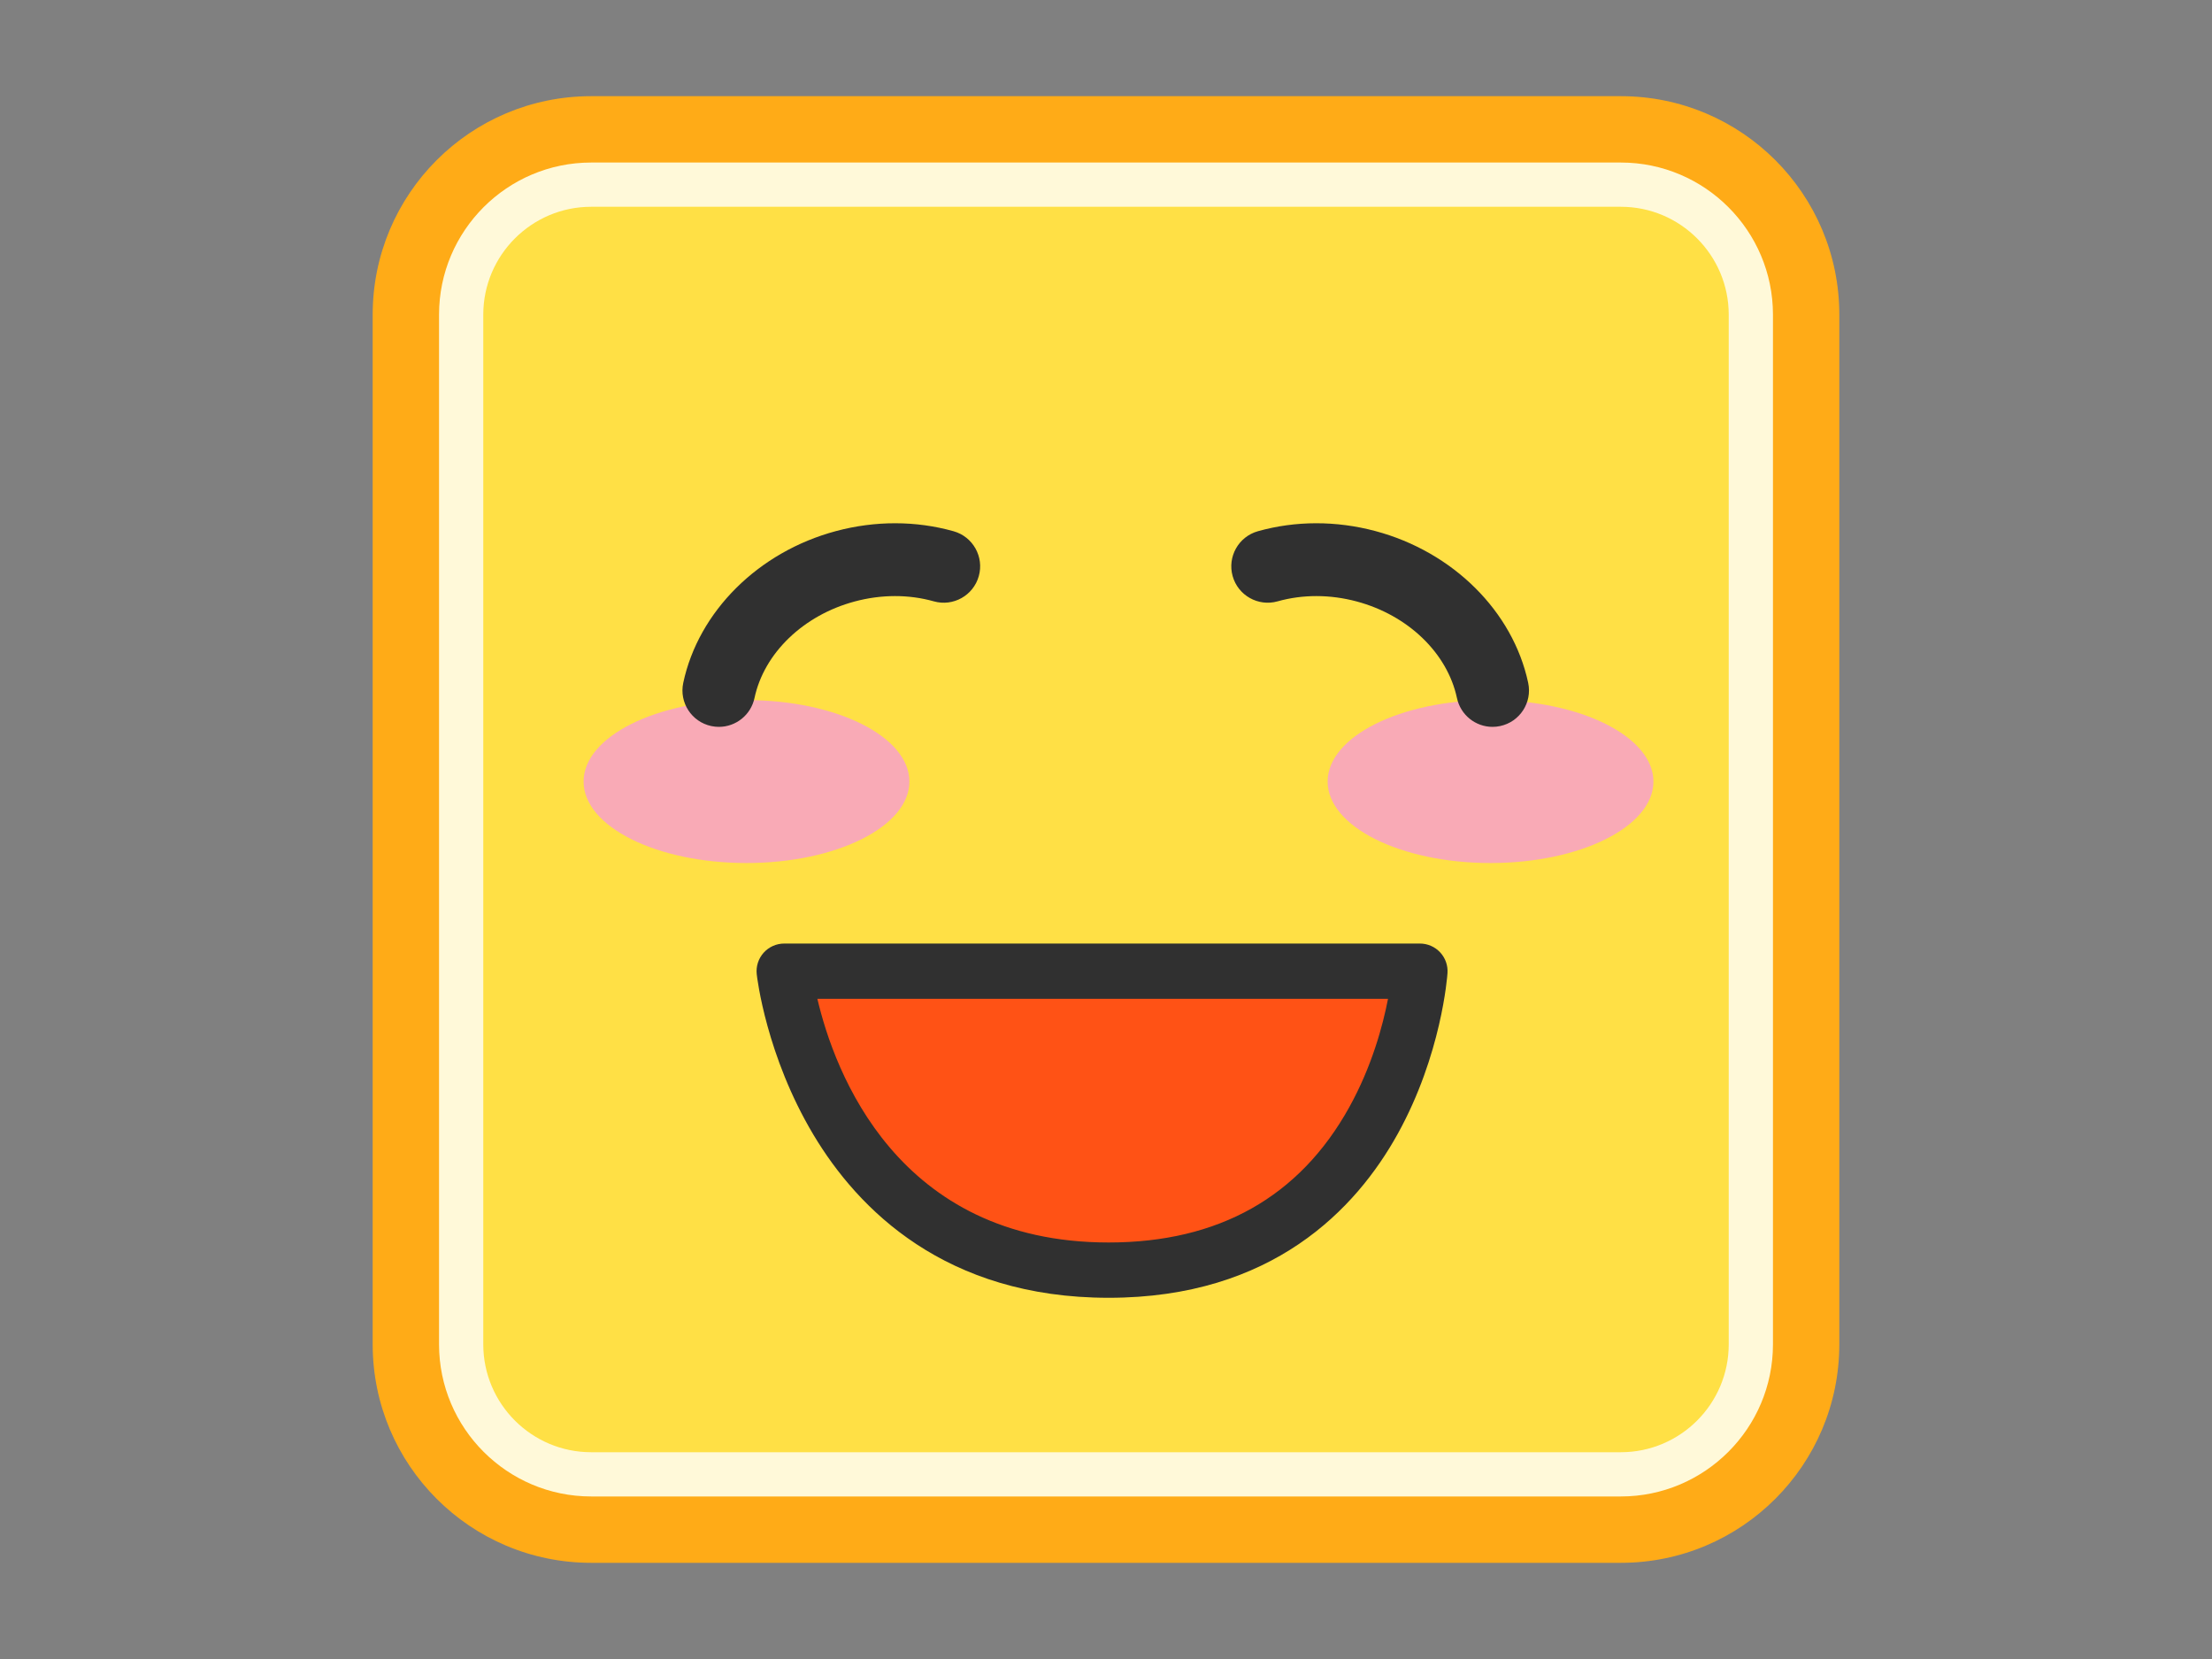 <?xml version="1.0" encoding="utf-8"?>
<!-- Generator: Adobe Illustrator 15.0.0, SVG Export Plug-In . SVG Version: 6.00 Build 0)  -->
<!DOCTYPE svg PUBLIC "-//W3C//DTD SVG 1.1//EN" "http://www.w3.org/Graphics/SVG/1.1/DTD/svg11.dtd">
<svg version="1.1" id="レイヤー_1" xmlns="http://www.w3.org/2000/svg" xmlns:xlink="http://www.w3.org/1999/xlink" x="0px"
	 y="0px" width="400px" height="300px" viewBox="0 0 400 300" style="enable-background:new 0 0 400 300;" xml:space="preserve">
<rect x="0" y="0" width="400" height="300" fill="#808080" stroke="none"/>
<style type="text/css">
<![CDATA[
	.st0{fill:#F9AAB6;}
	.st1{fill:#FF5215;}
	.st2{fill:#FFAB17;}
	.st3{fill:#FFE045;}
	.st4{fill:#FFF9D9;}
	.st5{fill:#303030;}
]]>
</style>
<g>
	<g>
		<path class="st2" d="M332.607,243.099c0,21.812-17.684,39.51-39.508,39.51H106.9c-21.824,0-39.508-17.697-39.508-39.51V56.9
			c0-21.825,17.684-39.509,39.508-39.509H293.1c21.824,0,39.508,17.684,39.508,39.509V243.099z"/>
	</g>
	<g>
		<path class="st4" d="M106.9,270.608c-15.168,0-27.508-12.342-27.508-27.51V56.9c0-15.168,12.34-27.509,27.508-27.509H293.1
			c15.168,0,27.508,12.341,27.508,27.509v186.198c0,15.168-12.34,27.51-27.508,27.51H106.9z"/>
	</g>
	<path class="st3" d="M106.9,262.608c-10.757,0-19.508-8.752-19.508-19.51V56.9c0-10.757,8.751-19.509,19.508-19.509H293.1
		c10.757,0,19.508,8.752,19.508,19.509v186.198c0,10.758-8.751,19.51-19.508,19.51H106.9z"/>
	<g>
		<path class="st1" d="M141.811,175.624c0,0,6.018,54.057,58.664,54.057c52.635,0,56.29-54.057,56.29-54.057H141.811z"/>
		<path class="st5" d="M200.475,234.681c-29.539,0-45.324-16.021-53.365-29.461c-8.545-14.283-10.202-28.446-10.268-29.043
			c-0.157-1.413,0.295-2.827,1.243-3.887c0.949-1.061,2.304-1.666,3.726-1.666h114.954c1.385,0,2.707,0.574,3.653,1.586
			c0.945,1.012,1.429,2.37,1.335,3.751c-0.04,0.598-1.08,14.792-9.022,29.116C245.242,218.582,230.098,234.681,200.475,234.681z
			 M147.808,180.624c3.048,13.001,14.342,44.057,52.667,44.057c19.875,0,34.514-8.228,43.51-24.453
			c4.104-7.399,6.081-14.807,7.011-19.604H147.808z"/>
	</g>
	<path class="st0" d="M298.994,141.333c0,8.135-13.193,14.73-29.463,14.73c-16.268,0-29.451-6.596-29.451-14.73
		s13.184-14.731,29.451-14.731C285.801,126.602,298.994,133.198,298.994,141.333z"/>
	<path class="st0" d="M164.446,141.333c0,8.134-13.193,14.73-29.463,14.73c-16.268,0-29.451-6.597-29.451-14.73
		c0-8.135,13.184-14.731,29.451-14.731C151.253,126.602,164.446,133.198,164.446,141.333z"/>
	<path class="st5" d="M269.896,131.44c-3.041,0-5.774-2.12-6.434-5.214c-1.732-8.132-8.856-14.989-18.15-17.469
		c-4.811-1.284-9.752-1.29-14.287-0.014c-3.496,0.98-7.137-1.054-8.122-4.556c-0.984-3.5,1.055-7.137,4.556-8.122
		c6.807-1.915,14.155-1.926,21.25-0.033c14.033,3.745,24.881,14.52,27.635,27.449c0.758,3.557-1.512,7.055-5.068,7.812
		C270.812,131.393,270.351,131.44,269.896,131.44z"/>
	<path class="st5" d="M130,131.44c-0.455,0-0.916-0.047-1.378-0.146c-3.557-0.758-5.826-4.255-5.068-7.812
		c2.754-12.929,13.602-23.704,27.635-27.449c7.092-1.894,14.44-1.882,21.25,0.033c3.501,0.985,5.541,4.622,4.556,8.122
		c-0.985,3.501-4.623,5.54-8.122,4.556c-4.535-1.277-9.475-1.271-14.287,0.013c-9.294,2.48-16.418,9.337-18.15,17.469
		C135.774,129.32,133.041,131.44,130,131.44z"/>
</g>
</svg>
